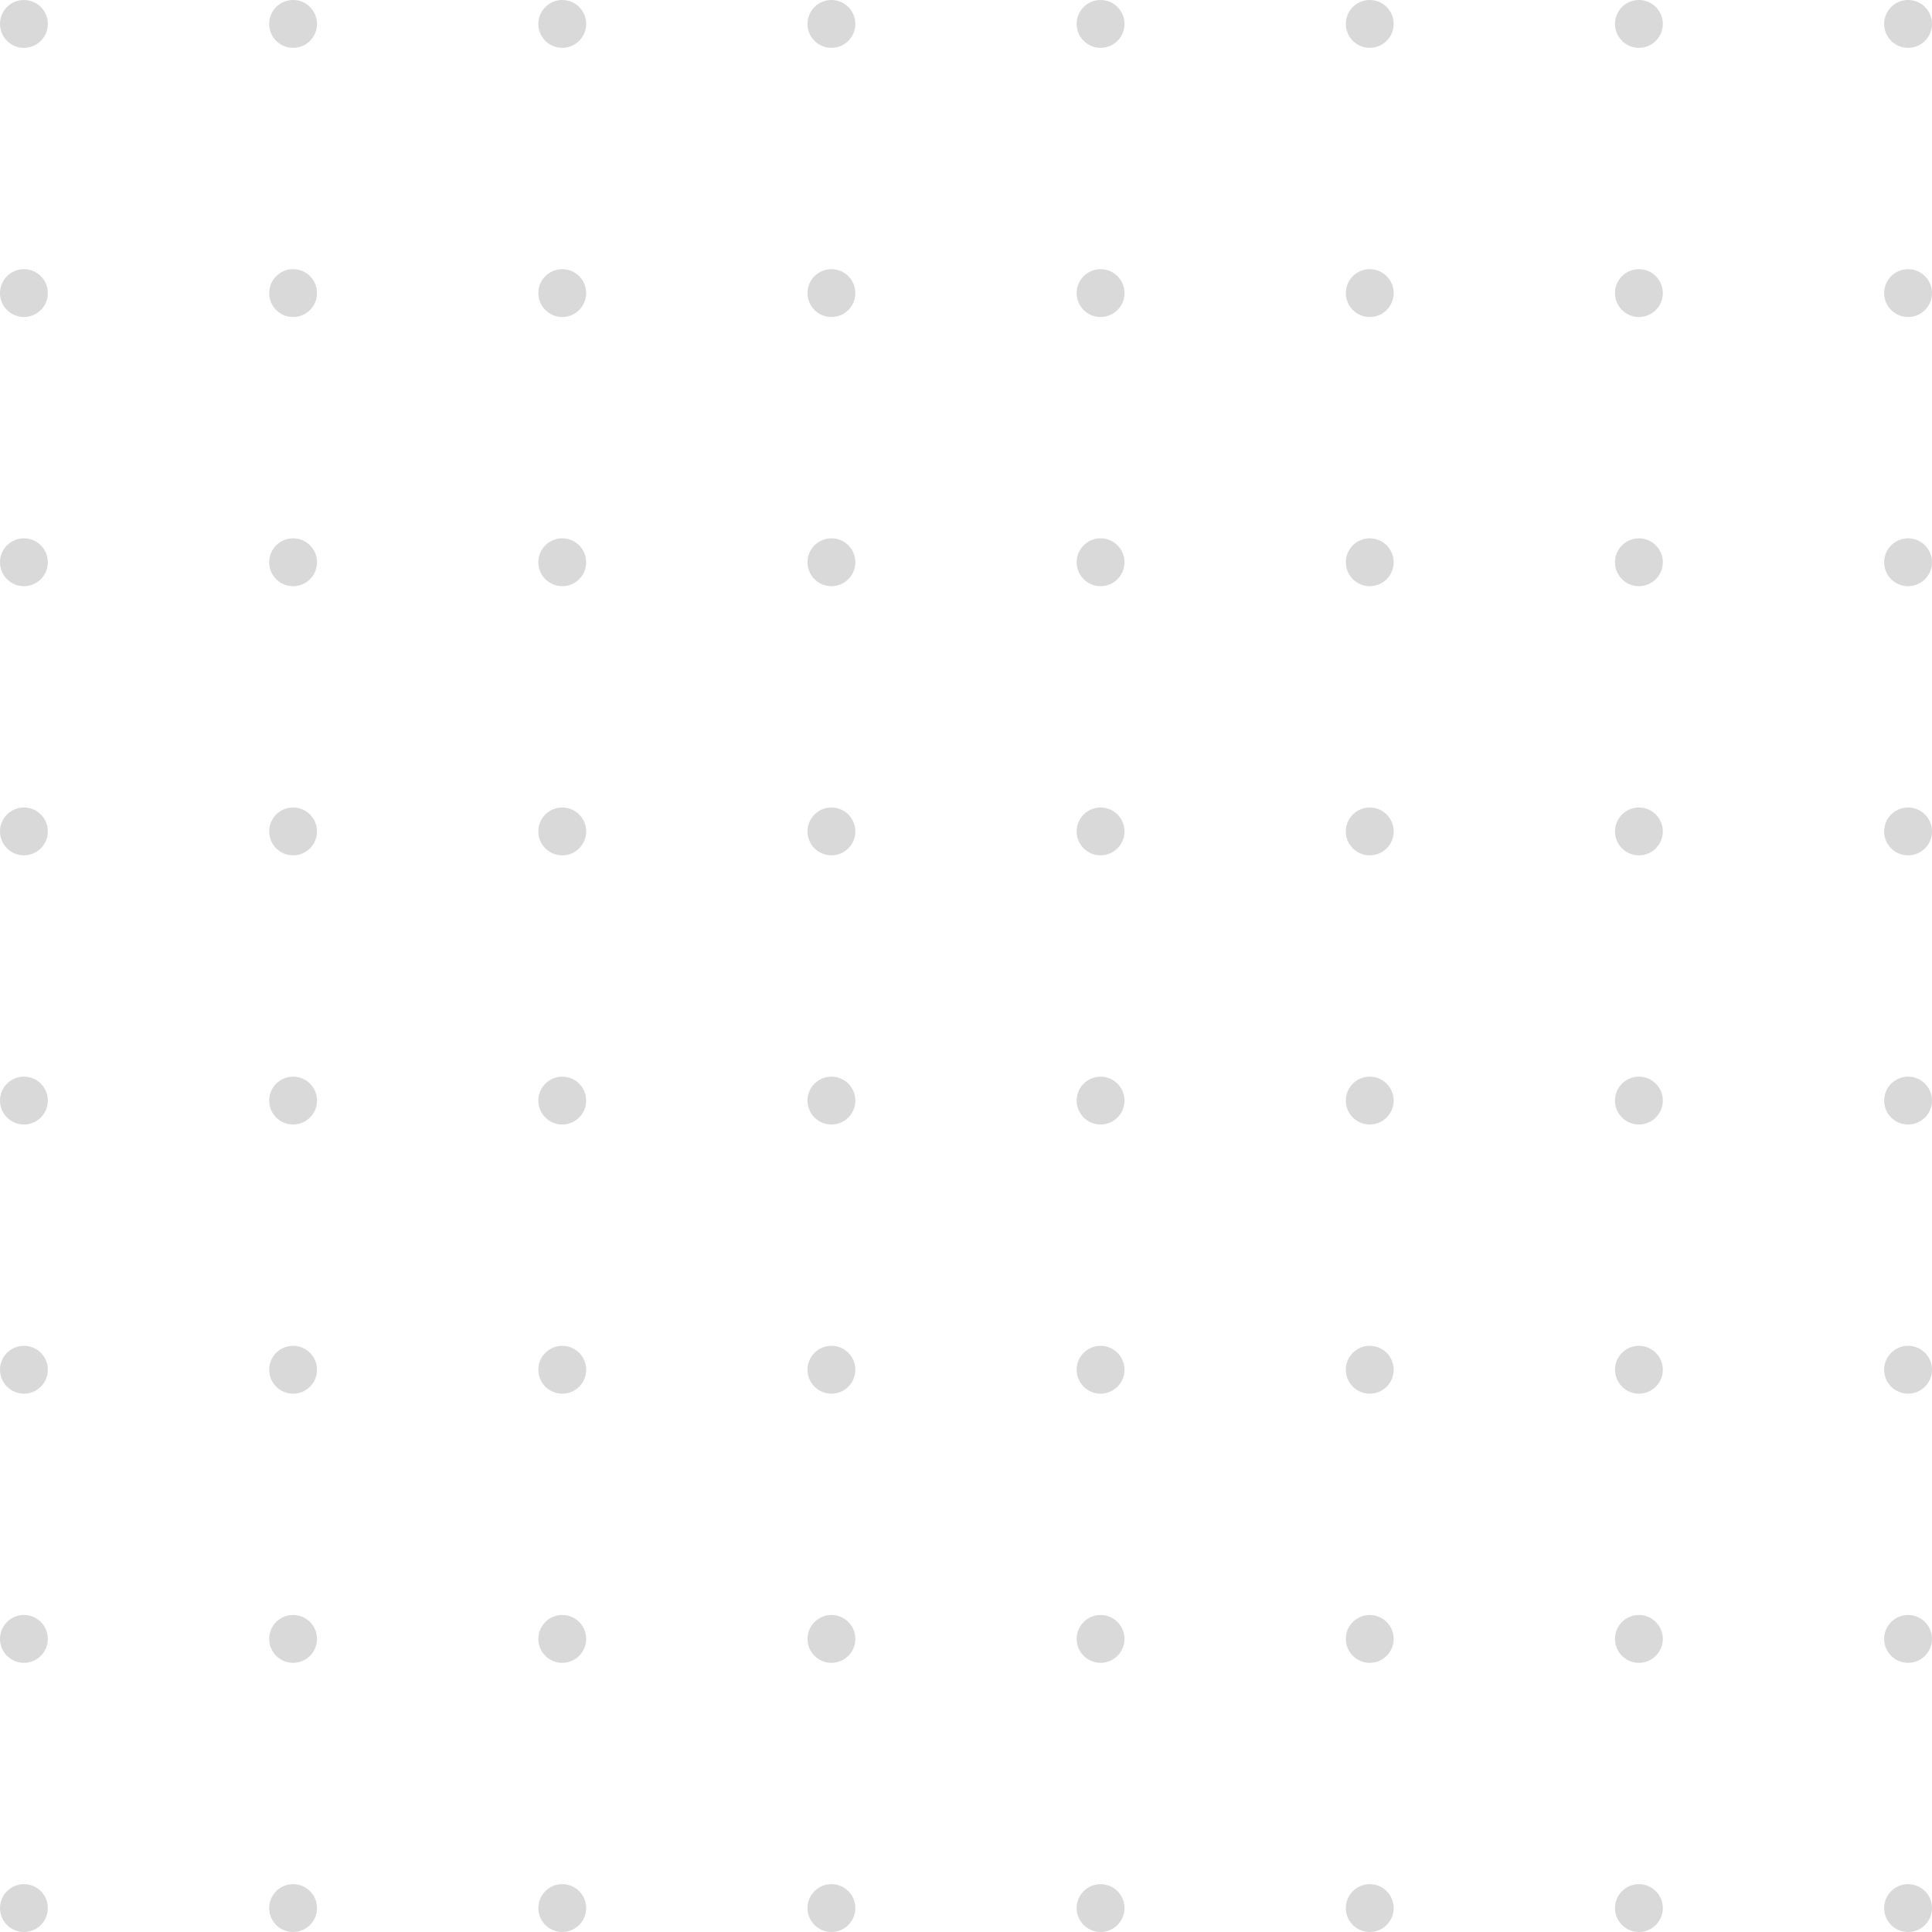<svg width="323" height="323" viewBox="0 0 323 323" fill="none" xmlns="http://www.w3.org/2000/svg">
<circle cx="4" cy="4" r="4" fill="#D9D9D9"/>
<circle cx="49" cy="4" r="4" fill="#D9D9D9"/>
<circle cx="94" cy="4" r="4" fill="#D9D9D9"/>
<circle cx="139" cy="4" r="4" fill="#D9D9D9"/>
<circle cx="184" cy="4" r="4" fill="#D9D9D9"/>
<circle cx="229" cy="4" r="4" fill="#D9D9D9"/>
<circle cx="274" cy="4" r="4" fill="#D9D9D9"/>
<circle cx="319" cy="4" r="4" fill="#D9D9D9"/>
<circle cx="4" cy="49" r="4" fill="#D9D9D9"/>
<circle cx="49" cy="49" r="4" fill="#D9D9D9"/>
<circle cx="94" cy="49" r="4" fill="#D9D9D9"/>
<circle cx="139" cy="49" r="4" fill="#D9D9D9"/>
<circle cx="184" cy="49" r="4" fill="#D9D9D9"/>
<circle cx="229" cy="49" r="4" fill="#D9D9D9"/>
<circle cx="274" cy="49" r="4" fill="#D9D9D9"/>
<circle cx="319" cy="49" r="4" fill="#D9D9D9"/>
<circle cx="4" cy="94" r="4" fill="#D9D9D9"/>
<circle cx="49" cy="94" r="4" fill="#D9D9D9"/>
<circle cx="94" cy="94" r="4" fill="#D9D9D9"/>
<circle cx="139" cy="94" r="4" fill="#D9D9D9"/>
<circle cx="184" cy="94" r="4" fill="#D9D9D9"/>
<circle cx="229" cy="94" r="4" fill="#D9D9D9"/>
<circle cx="274" cy="94" r="4" fill="#D9D9D9"/>
<circle cx="319" cy="94" r="4" fill="#D9D9D9"/>
<circle cx="4" cy="139" r="4" fill="#D9D9D9"/>
<circle cx="49" cy="139" r="4" fill="#D9D9D9"/>
<circle cx="94" cy="139" r="4" fill="#D9D9D9"/>
<circle cx="139" cy="139" r="4" fill="#D9D9D9"/>
<circle cx="184" cy="139" r="4" fill="#D9D9D9"/>
<circle cx="229" cy="139" r="4" fill="#D9D9D9"/>
<circle cx="274" cy="139" r="4" fill="#D9D9D9"/>
<circle cx="319" cy="139" r="4" fill="#D9D9D9"/>
<circle cx="4" cy="184" r="4" fill="#D9D9D9"/>
<circle cx="49" cy="184" r="4" fill="#D9D9D9"/>
<circle cx="94" cy="184" r="4" fill="#D9D9D9"/>
<circle cx="139" cy="184" r="4" fill="#D9D9D9"/>
<circle cx="184" cy="184" r="4" fill="#D9D9D9"/>
<circle cx="229" cy="184" r="4" fill="#D9D9D9"/>
<circle cx="274" cy="184" r="4" fill="#D9D9D9"/>
<circle cx="319" cy="184" r="4" fill="#D9D9D9"/>
<circle cx="4" cy="229" r="4" fill="#D9D9D9"/>
<circle cx="49" cy="229" r="4" fill="#D9D9D9"/>
<circle cx="94" cy="229" r="4" fill="#D9D9D9"/>
<circle cx="139" cy="229" r="4" fill="#D9D9D9"/>
<circle cx="184" cy="229" r="4" fill="#D9D9D9"/>
<circle cx="229" cy="229" r="4" fill="#D9D9D9"/>
<circle cx="274" cy="229" r="4" fill="#D9D9D9"/>
<circle cx="319" cy="229" r="4" fill="#D9D9D9"/>
<circle cx="4" cy="274" r="4" fill="#D9D9D9"/>
<circle cx="49" cy="274" r="4" fill="#D9D9D9"/>
<circle cx="94" cy="274" r="4" fill="#D9D9D9"/>
<circle cx="139" cy="274" r="4" fill="#D9D9D9"/>
<circle cx="184" cy="274" r="4" fill="#D9D9D9"/>
<circle cx="229" cy="274" r="4" fill="#D9D9D9"/>
<circle cx="274" cy="274" r="4" fill="#D9D9D9"/>
<circle cx="319" cy="274" r="4" fill="#D9D9D9"/>
<circle cx="4" cy="319" r="4" fill="#D9D9D9"/>
<circle cx="49" cy="319" r="4" fill="#D9D9D9"/>
<circle cx="94" cy="319" r="4" fill="#D9D9D9"/>
<circle cx="139" cy="319" r="4" fill="#D9D9D9"/>
<circle cx="184" cy="319" r="4" fill="#D9D9D9"/>
<circle cx="229" cy="319" r="4" fill="#D9D9D9"/>
<circle cx="274" cy="319" r="4" fill="#D9D9D9"/>
<circle cx="319" cy="319" r="4" fill="#D9D9D9"/>
</svg>
